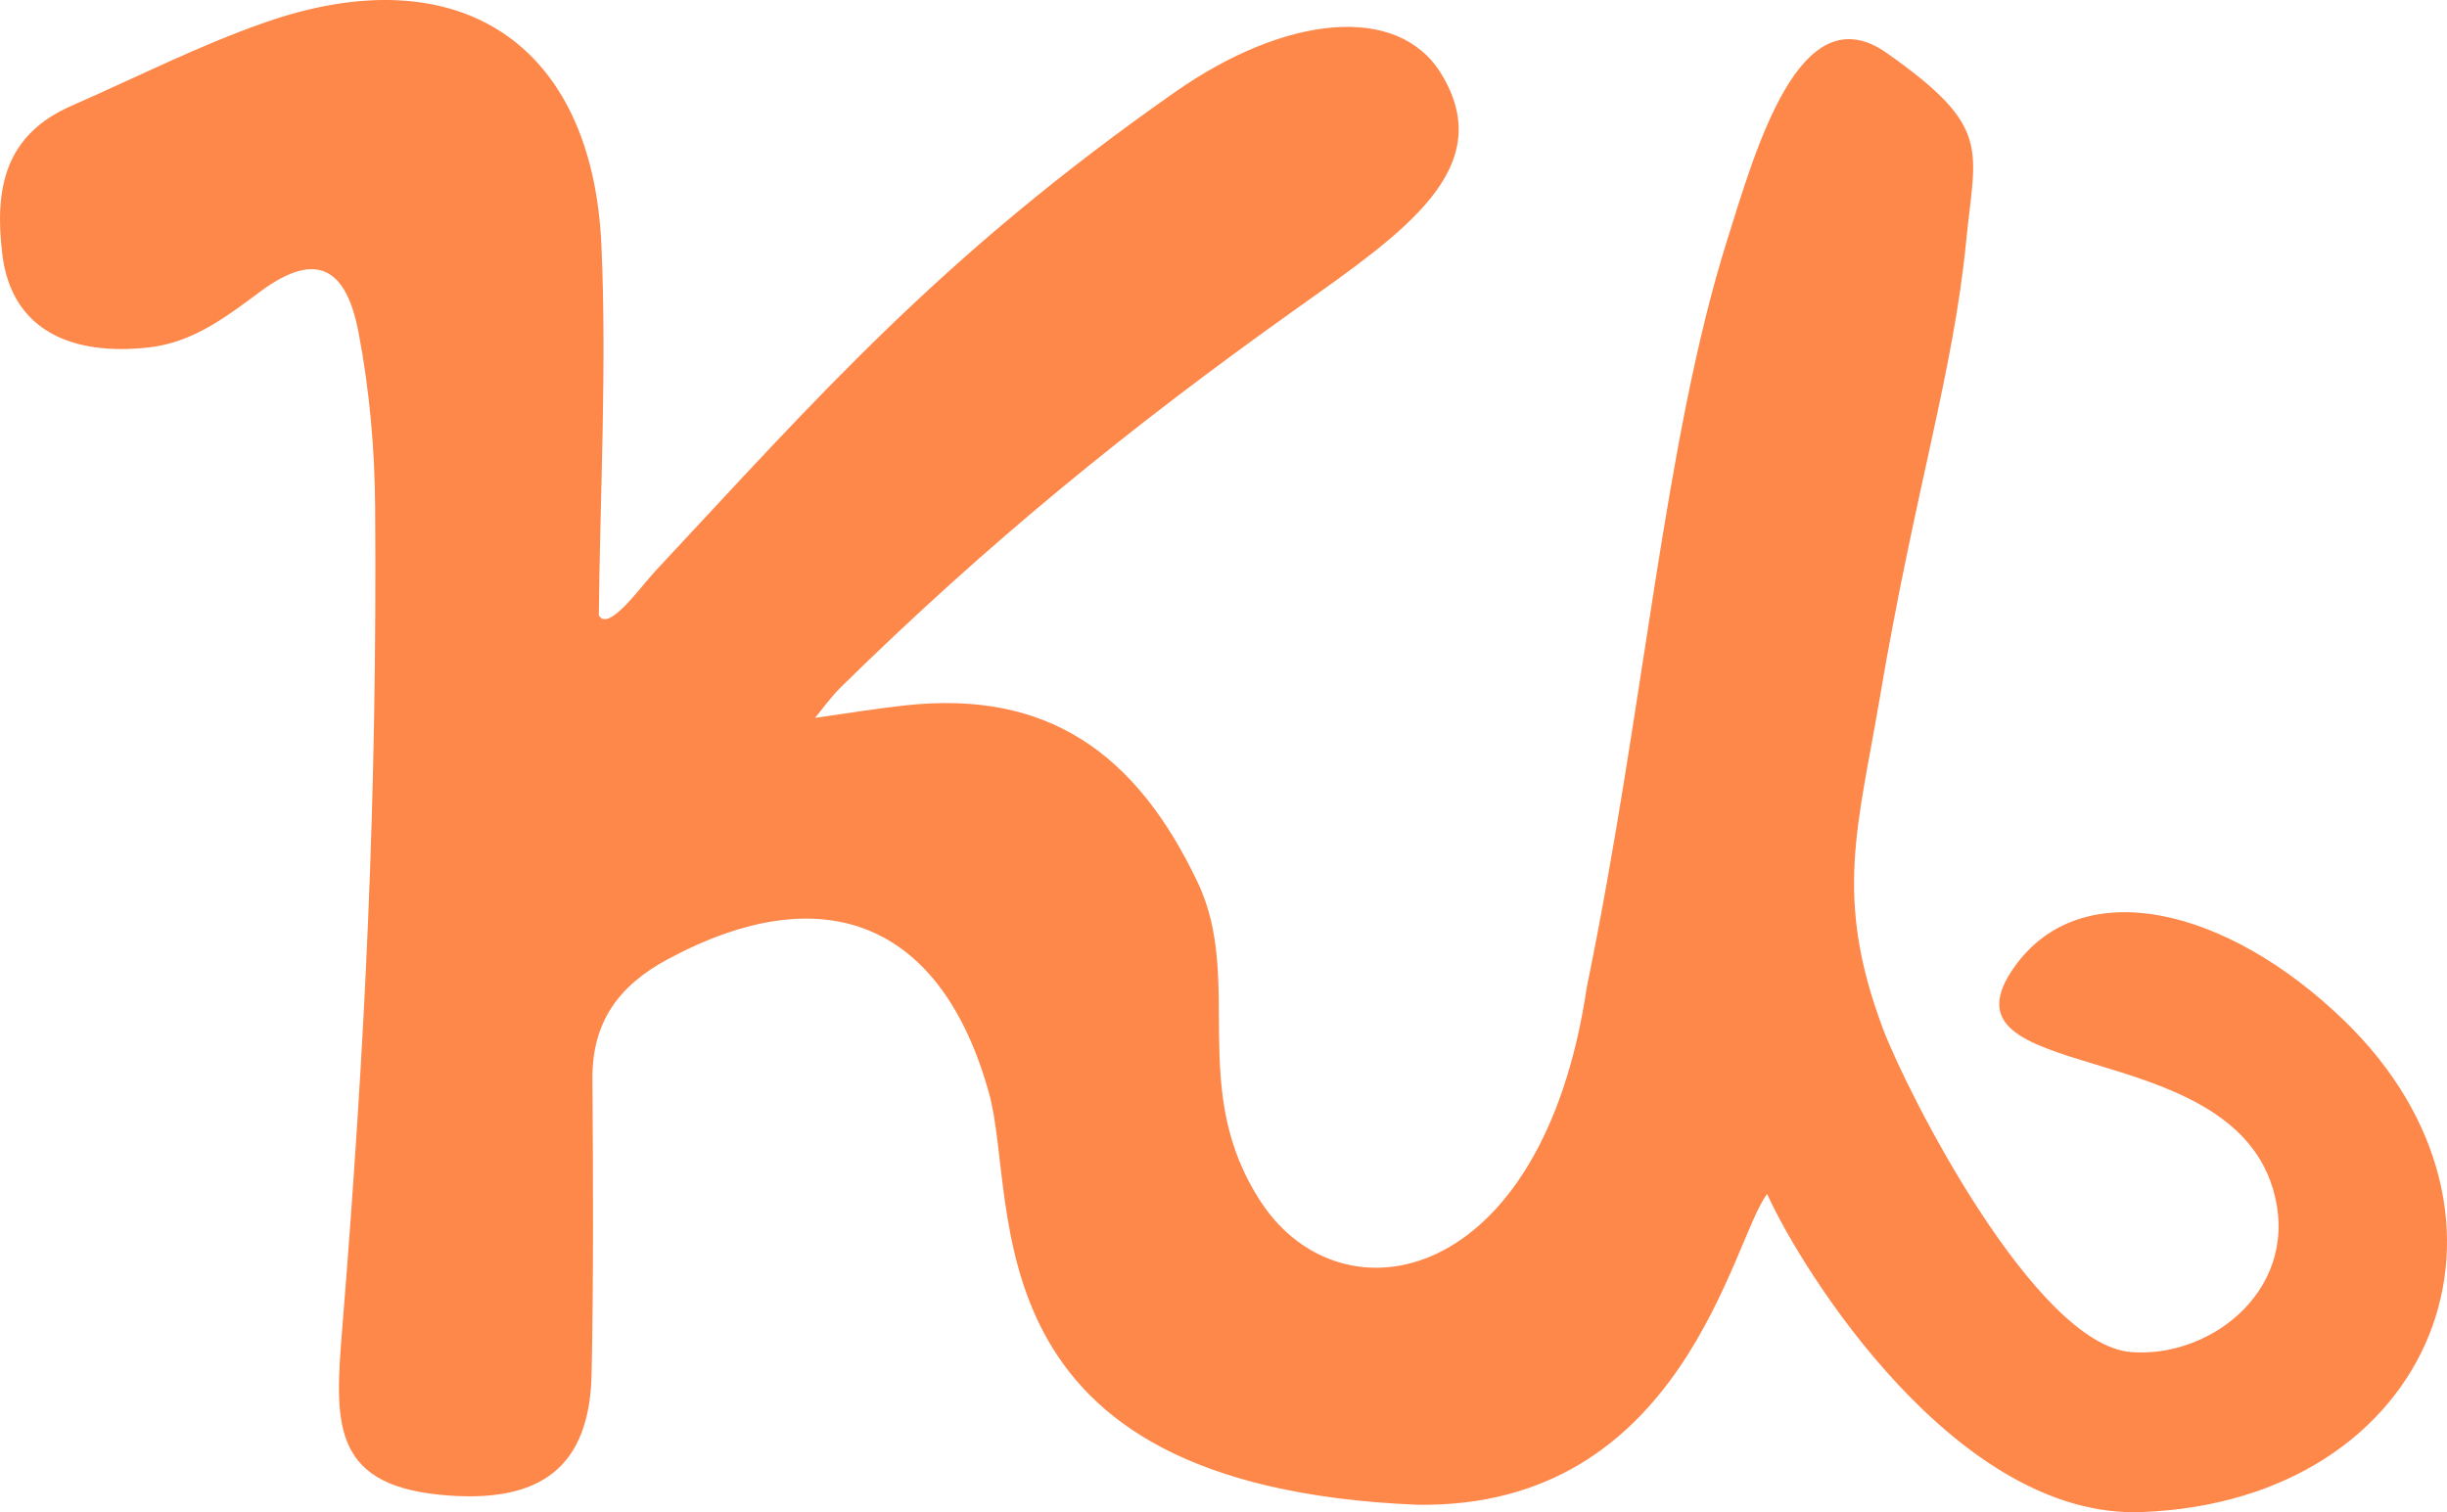 <?xml version="1.0" encoding="UTF-8" standalone="no"?>
<!-- Generator: Adobe Illustrator 17.0.0, SVG Export Plug-In . SVG Version: 6.00 Build 0)  -->

<svg
   xmlns:dc="http://purl.org/dc/elements/1.1/"
   xmlns:cc="http://creativecommons.org/ns#"
   xmlns:rdf="http://www.w3.org/1999/02/22-rdf-syntax-ns#"
   xmlns:svg="http://www.w3.org/2000/svg"
   xmlns="http://www.w3.org/2000/svg"
   xmlns:sodipodi="http://sodipodi.sourceforge.net/DTD/sodipodi-0.dtd"
   xmlns:inkscape="http://www.inkscape.org/namespaces/inkscape"
   version="1.2"
   id="Layer_1"
   x="0px"
   y="0px"
   width="422.798"
   height="261.327"
   viewBox="0 0 422.798 261.327"
   xml:space="preserve"
   inkscape:version="0.91 r13725"
   sodipodi:docname="keybase2.svg"><defs
     id="defs11" /><sodipodi:namedview
     pagecolor="#ffffff"
     bordercolor="#666666"
     borderopacity="1"
     objecttolerance="10"
     gridtolerance="10"
     guidetolerance="10"
     inkscape:pageopacity="0"
     inkscape:pageshadow="2"
     inkscape:window-width="1920"
     inkscape:window-height="1016"
     id="namedview9"
     showgrid="false"
     fit-margin-top="0"
     fit-margin-left="0"
     fit-margin-right="0"
     fit-margin-bottom="0"
     inkscape:zoom="0.49166667"
     inkscape:cx="215.00951"
     inkscape:cy="130.66276"
     inkscape:window-x="1920"
     inkscape:window-y="27"
     inkscape:window-maximized="1"
     inkscape:current-layer="Layer_1" /><g
     id="g5"
     transform="translate(-29.058,-109.336)"><path
       d="m 273.938,369.372 c 46.09,0.704 54.361,-45.843 60.449,-53.7 6.112,13.477 32.805,56.165 64.7,54.966 50.652,-1.903 70.028,-51.041 34.967,-84.971 -20.255,-19.602 -45.271,-25.543 -56.889,-9.312 -14.813,20.695 36.402,11.452 44.569,38.276 5.183,17.022 -10.349,29.473 -24.462,28.358 -16.605,-1.312 -38.748,-44.91 -42.866,-55.87 -8.533,-22.713 -4.363,-34.698 -0.561,-57.147 6.159,-36.363 12.683,-56.025 14.95,-79.105 1.572,-16.009 4.503,-19.516 -13.757,-32.383 -14.958,-10.54 -22.525,16.342 -27.561,32.362 -10.91,34.707 -14.324,80.865 -24.245,129.072 -7.65,51.839 -42.25,58.323 -56.205,37.279 -12.95,-19.526 -2.929,-38.332 -11.033,-55.384 -10.618,-22.342 -25.935,-33.273 -50.527,-30.579 -5.309,0.581 -10.585,1.46 -15.876,2.202 l -0.616,0.822 c 0,0 0.756,-0.678 0.755,-0.679 1.537,-1.845 2.929,-3.836 4.634,-5.511 25.405,-24.956 49.93,-44.932 78.81,-65.468 18.462,-13.128 34.829,-24.187 24.929,-40.47 -7.473,-12.292 -26.982,-10.21 -45.964,3.079 -40.73,28.514 -61.926,52.922 -89.784,82.738 -2.704,2.894 -8.169,10.704 -9.83,7.724 0.221,-21.523 1.392,-42.804 0.443,-63.992 -1.567,-34.985 -24.749,-50.105 -58.088,-38.479 -11.43,3.986 -22.31,9.539 -33.431,14.4 -11.548,5.048 -13.374,14.261 -11.996,25.668 1.62,13.406 12.346,17.599 25.373,16.101 7.742,-0.89 13.467,-5.406 19.26,-9.685 10.07,-7.439 14.905,-3.499 16.929,7.14 1.902,9.995 2.792,20.056 2.863,30.285 0.345,49.953 -1.673,92.065 -5.68,141.728 -1.285,15.919 -2.073,26.898 16.751,28.797 17.873,1.804 26.015,-5.024 26.331,-20.961 0.336,-16.942 0.266,-33.895 0.136,-50.842 -0.075,-9.83 4.48,-16.149 13.07,-20.759 26.963,-14.469 47.259,-6.348 55.455,23.171 5.302,19.1 -4.559,67.877 73.997,71.129 z"
       id="path7"
       inkscape:connector-curvature="0"
       style="fill:#fe874a" /></g></svg>